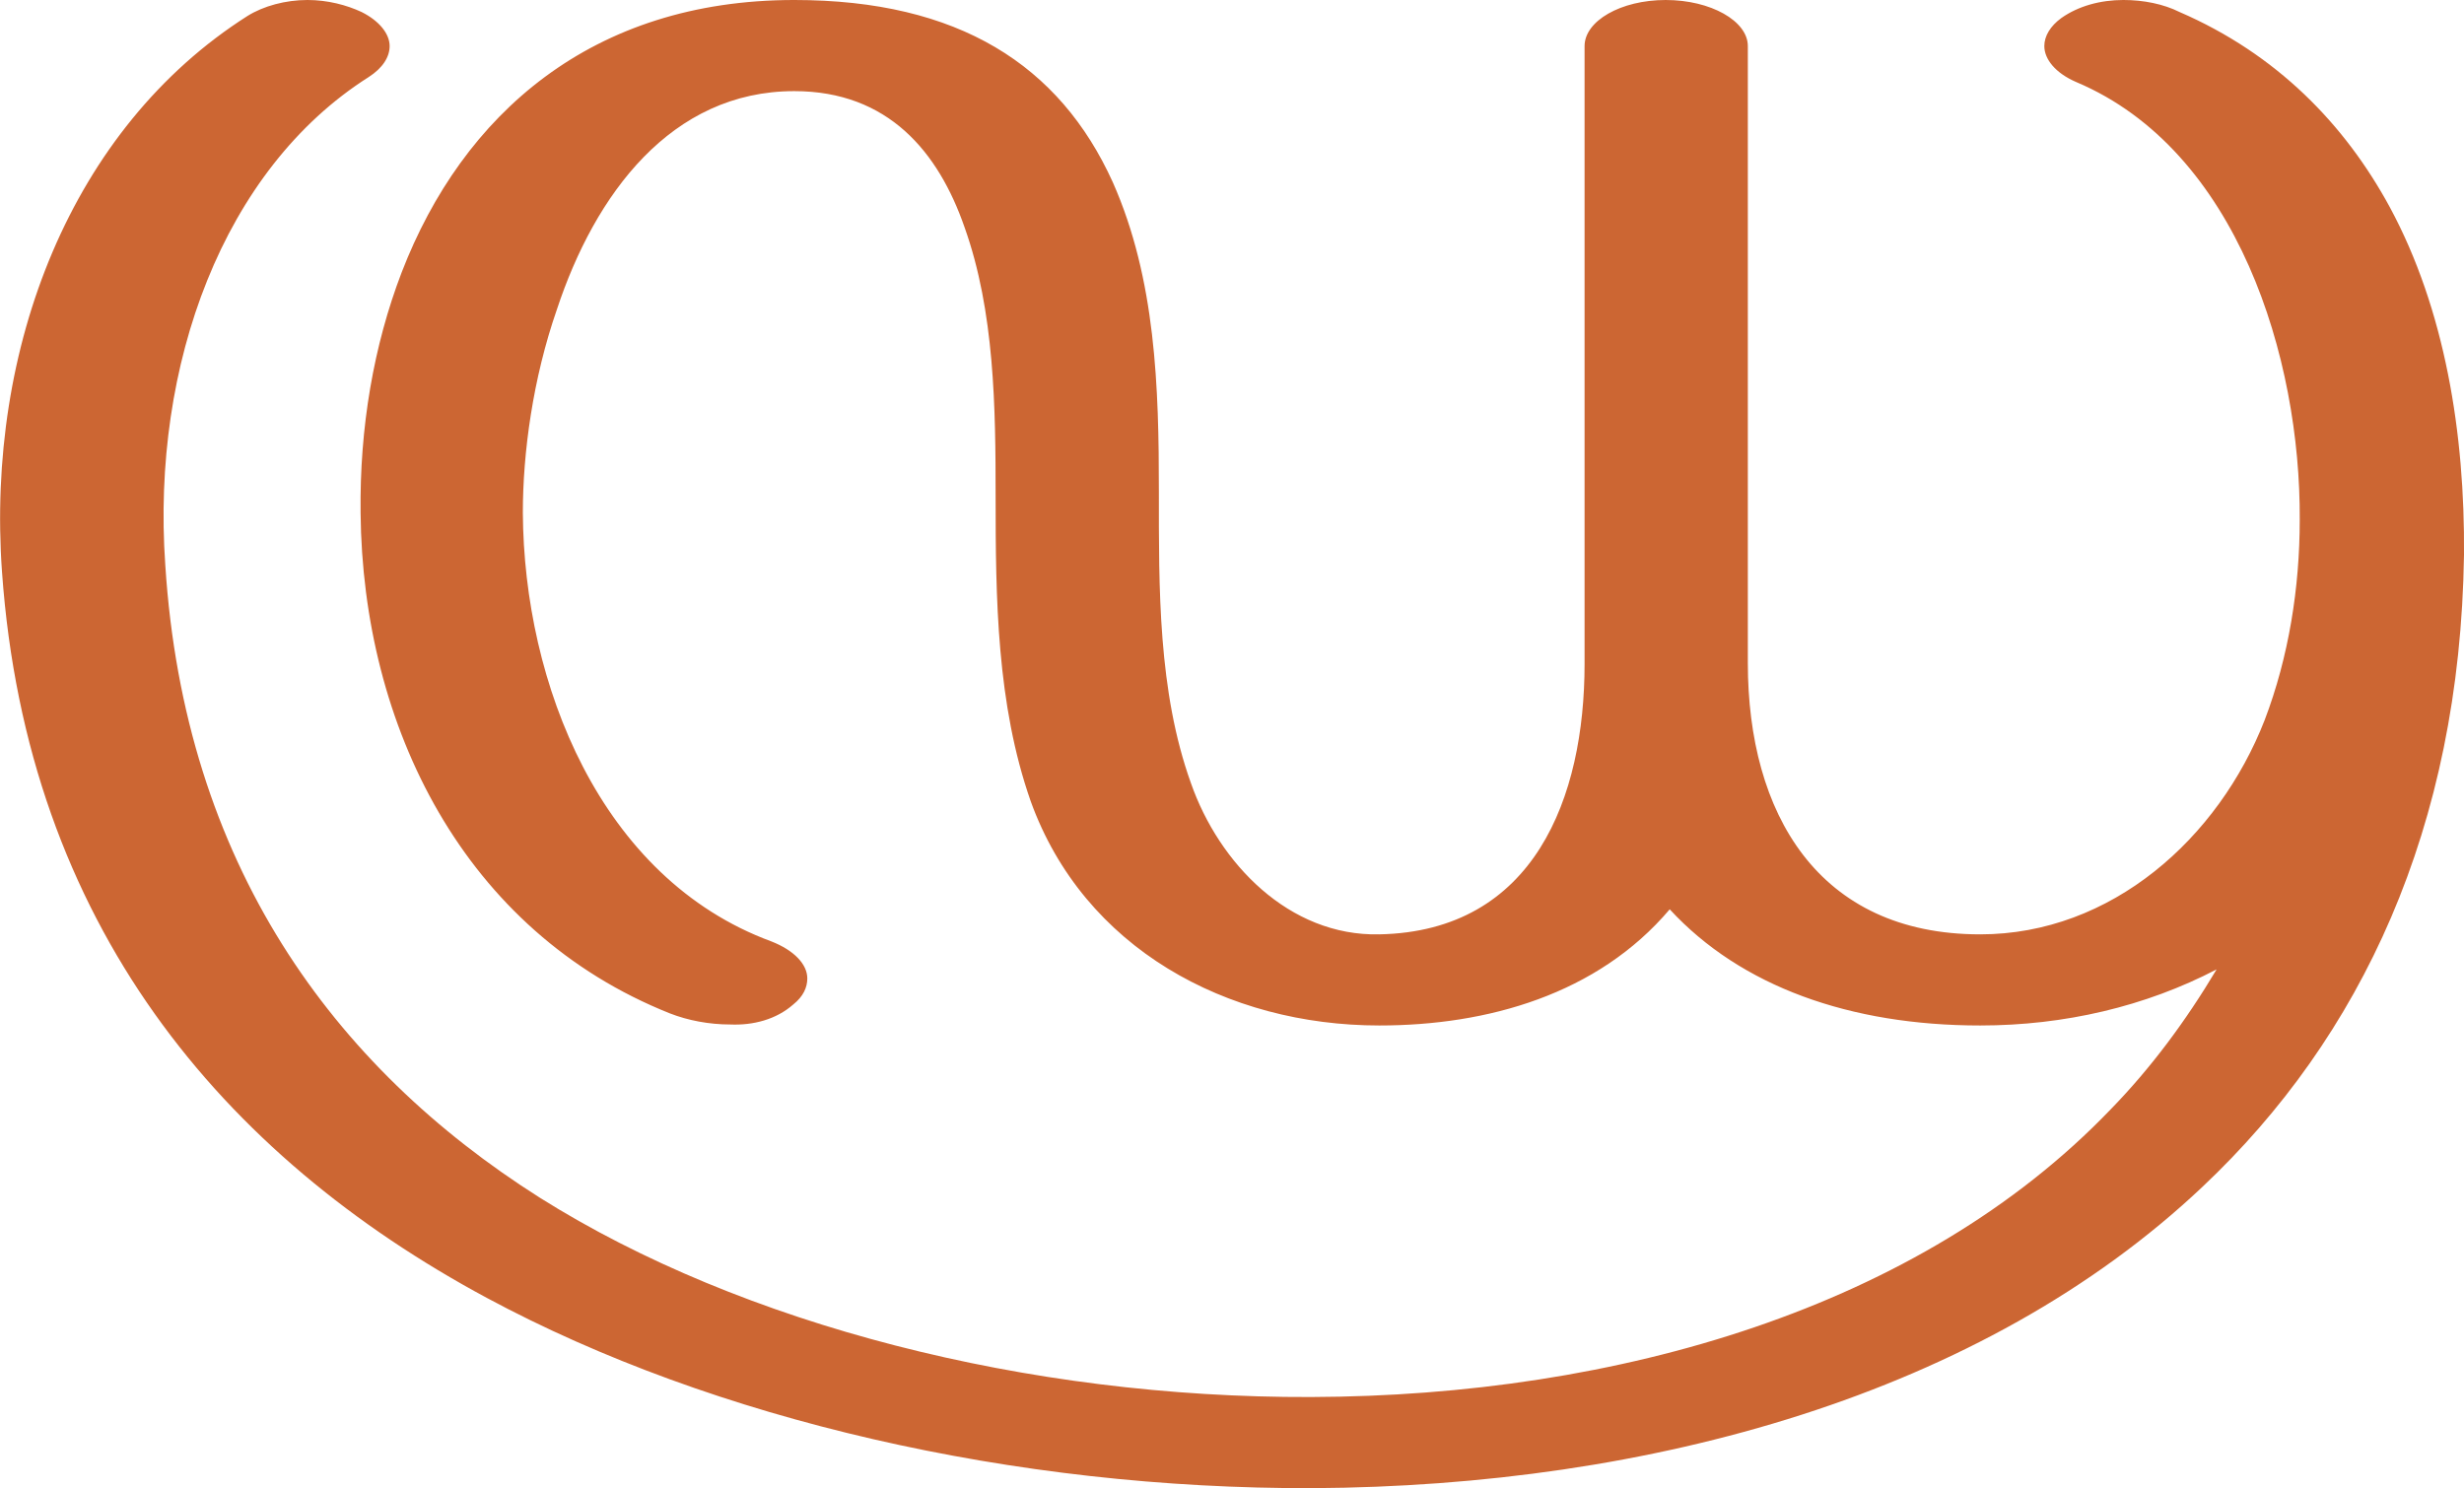 <?xml version="1.0" encoding="UTF-8"?>
<!DOCTYPE svg PUBLIC "-//W3C//DTD SVG 1.1//EN" "http://www.w3.org/Graphics/SVG/1.1/DTD/svg11.dtd">
<!-- Creator: CorelDRAW X8 -->
<svg xmlns="http://www.w3.org/2000/svg" xml:space="preserve" width="2460px" height="1486px" version="1.1" style="shape-rendering:geometricPrecision; text-rendering:geometricPrecision; image-rendering:optimizeQuality; fill-rule:evenodd; clip-rule:evenodd"
viewBox="0 0 2460 1486"
 xmlns:xlink="http://www.w3.org/1999/xlink">
 <defs>
  <style type="text/css">
   <![CDATA[
    .fil0 {fill:#CC6633;fill-rule:nonzero}
   ]]>
  </style>
 </defs>
 <g id="Layer_x0020_1">
  <path class="fil0" d="M539 1196c202,127 487,200 770,199 306,-1 608,-89 798,-287 40,-41 75,-88 106,-140 -71,37 -152,56 -236,56 -130,0 -239,-39 -310,-116 -72,85 -182,116 -290,116 -152,0 -295,-77 -348,-224 -34,-97 -35,-203 -35,-304 0,-89 -1,-185 -31,-269 -26,-75 -76,-136 -170,-136 -123,0 -199,103 -237,218 -24,69 -34,143 -34,203 1,170 77,365 248,428 23,9 36,23 36,37 0,9 -4,18 -14,26 -17,15 -40,21 -63,20 -21,0 -42,-4 -60,-11 -206,-82 -307,-287 -309,-500 -1,-85 13,-167 41,-240 61,-158 190,-272 392,-272 164,0 265,65 318,182 43,97 46,205 46,309 0,96 -1,199 32,291 28,80 98,153 188,151 155,-3 205,-137 205,-270l0 -617c0,-25 36,-46 81,-46 45,0 82,21 82,46l0 616c0,150 70,271 232,271 131,0 238,-96 284,-214 24,-63 35,-132 35,-200 1,-161 -62,-369 -223,-437 -21,-9 -32,-23 -32,-36 0,-10 6,-20 17,-28 17,-12 39,-18 62,-18 20,0 40,4 56,12 97,42 165,112 210,195 55,102 75,226 74,347 -4,273 -103,482 -261,631 -220,208 -552,299 -888,301 -298,1 -598,-68 -825,-190 -264,-142 -459,-373 -484,-725 -16,-224 69,-443 245,-555 16,-10 38,-16 60,-16 20,0 39,5 54,12 18,9 28,22 28,34 0,11 -7,22 -21,31 -145,92 -217,287 -203,487 19,298 167,501 374,632z"/>
 </g>
</svg>
